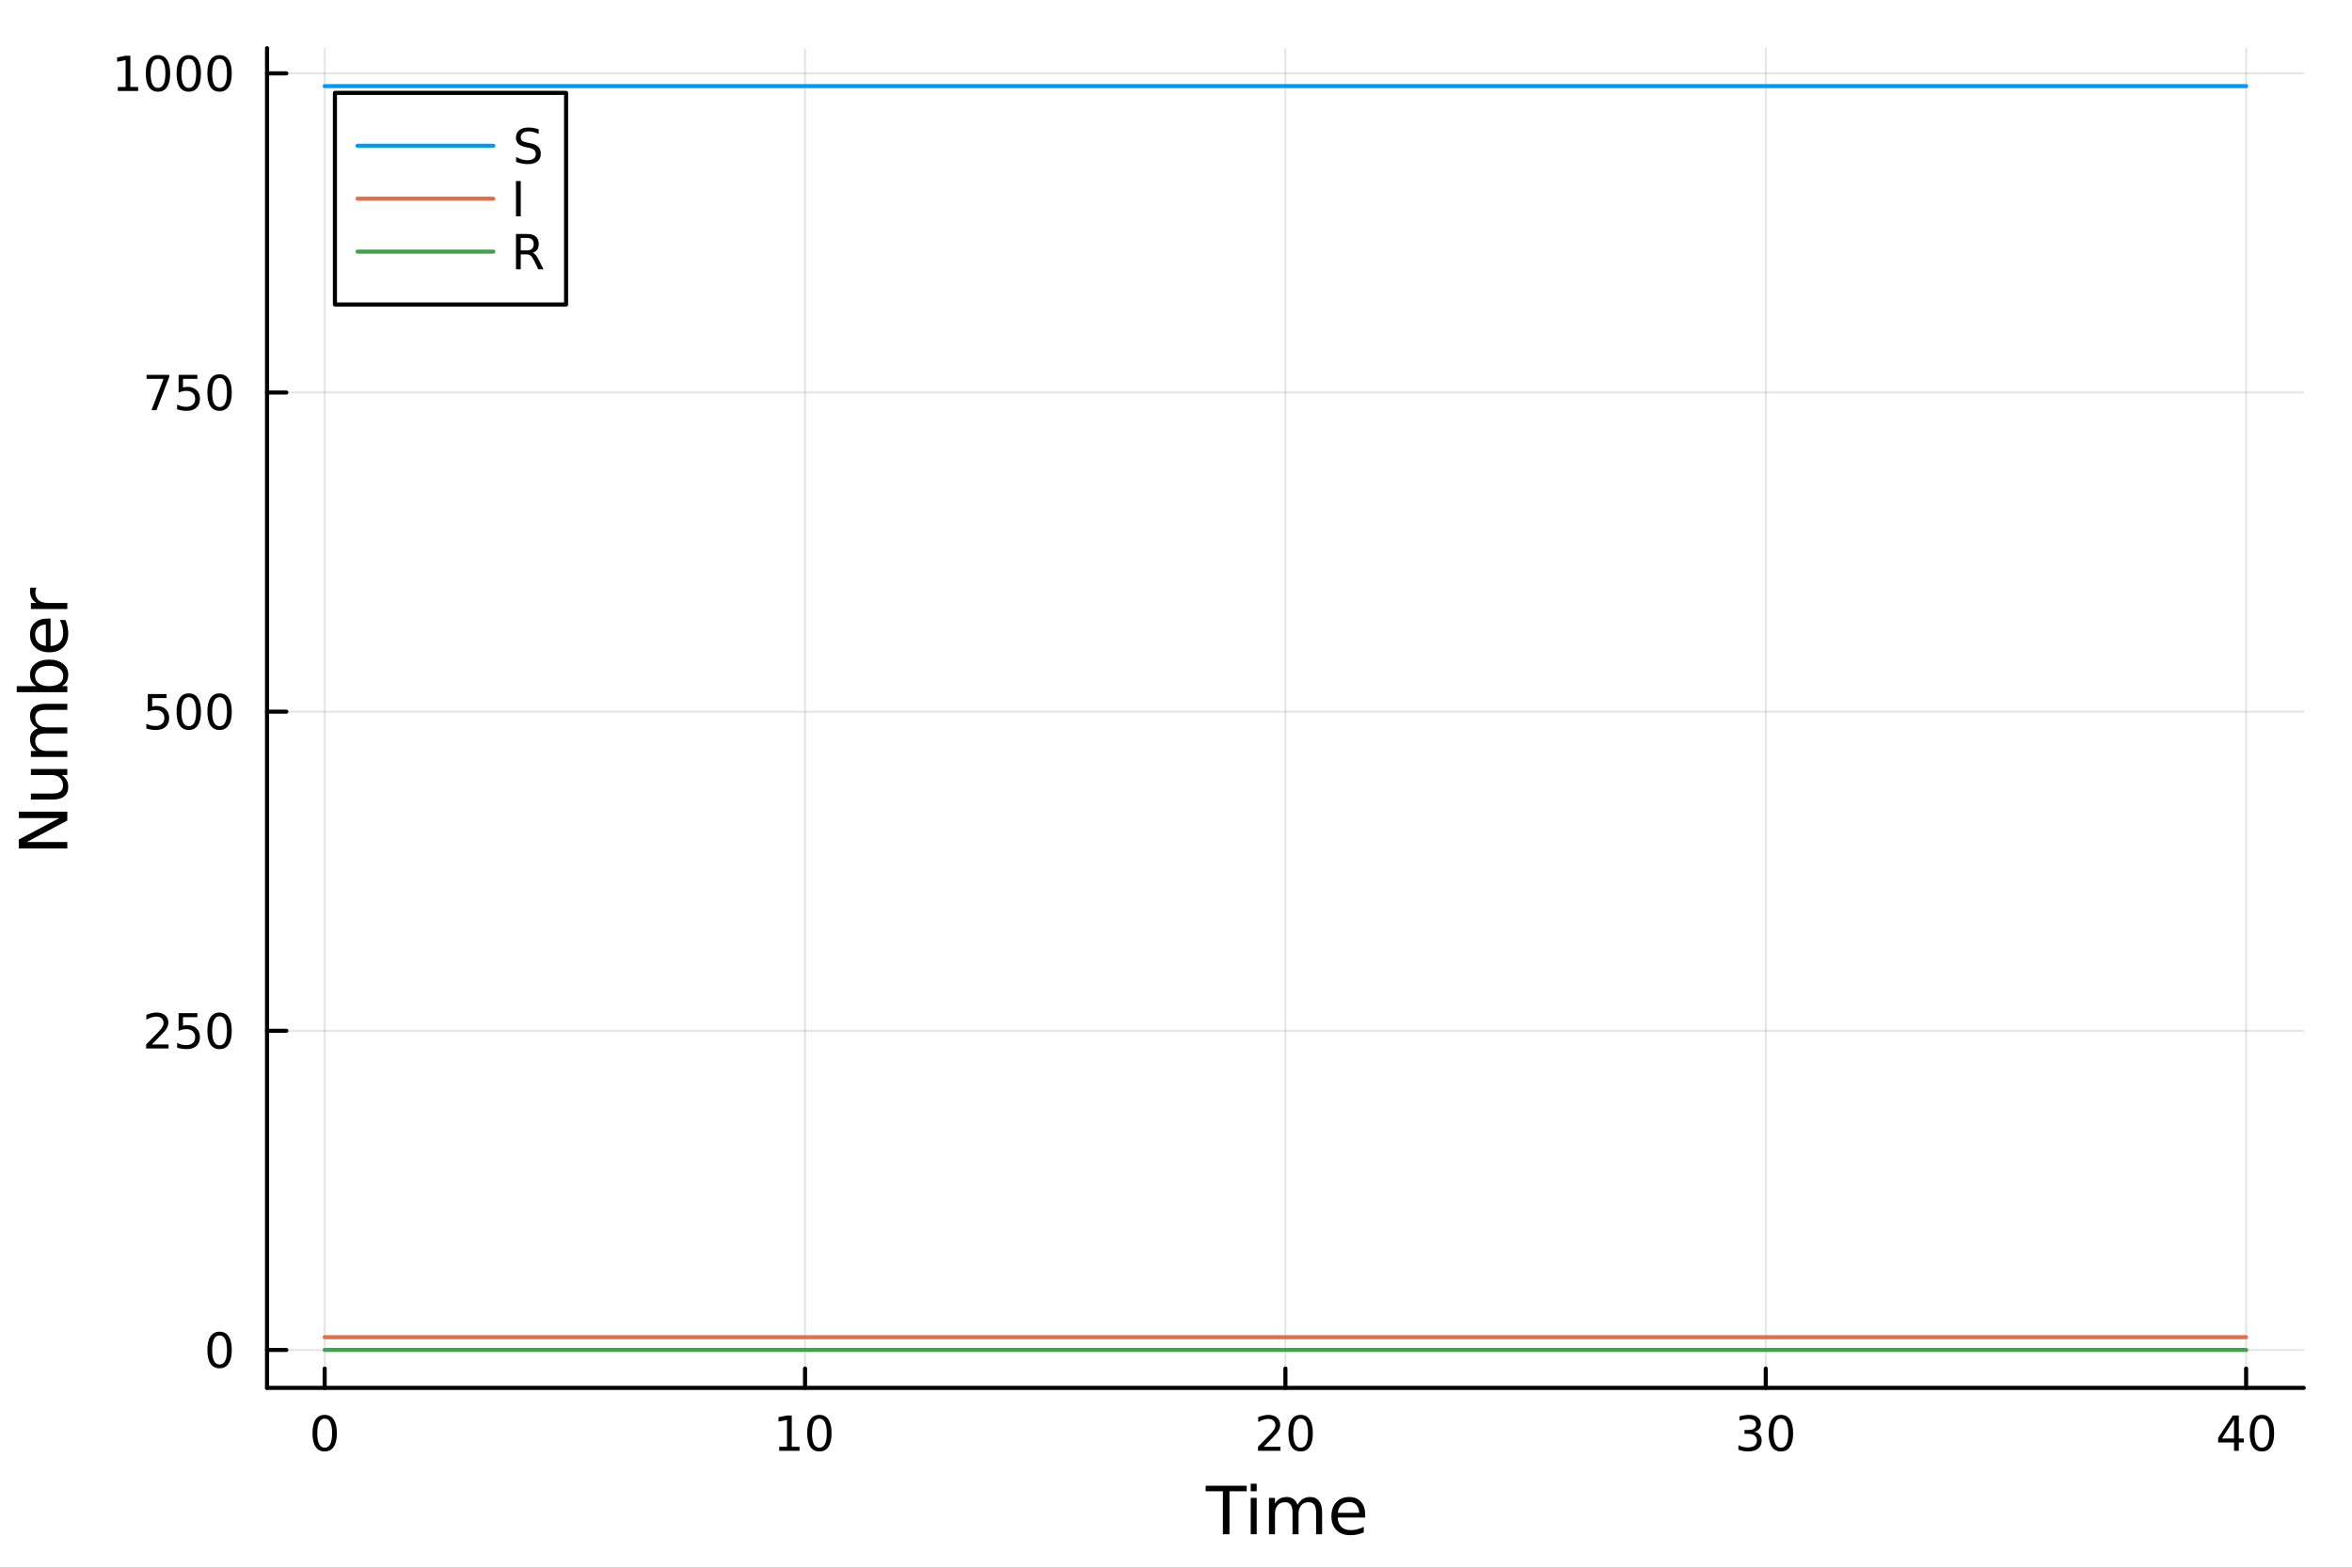 <?xml version="1.0" encoding="utf-8"?>
<svg xmlns="http://www.w3.org/2000/svg" xmlns:xlink="http://www.w3.org/1999/xlink" width="576" height="384" viewBox="0 0 2304 1536">
<rect x="0" y="0" width="2304" height="1536" fill="#333333" stroke="none"/>
<defs>
  <clipPath id="clip960">
    <rect x="0" y="0" width="2304" height="1536"/>
  </clipPath>
</defs>
<path clip-path="url(#clip960)" d="M0 1536 L2304 1536 L2304 0 L0 0  Z" fill="#ffffff" fill-rule="evenodd" fill-opacity="1"/>
<defs>
  <clipPath id="clip961">
    <rect x="460" y="0" width="1614" height="1536"/>
  </clipPath>
</defs>
<path clip-path="url(#clip960)" d="M261.591 1359.82 L2256.76 1359.82 L2256.76 47.244 L261.591 47.244  Z" fill="#ffffff" fill-rule="evenodd" fill-opacity="1"/>
<defs>
  <clipPath id="clip962">
    <rect x="261" y="47" width="1996" height="1314"/>
  </clipPath>
</defs>
<polyline clip-path="url(#clip962)" style="stroke:#000000; stroke-linecap:round; stroke-linejoin:round; stroke-width:2; stroke-opacity:0.1; fill:none" points="318.058,1359.82 318.058,47.244 "/>
<polyline clip-path="url(#clip962)" style="stroke:#000000; stroke-linecap:round; stroke-linejoin:round; stroke-width:2; stroke-opacity:0.1; fill:none" points="788.616,1359.82 788.616,47.244 "/>
<polyline clip-path="url(#clip962)" style="stroke:#000000; stroke-linecap:round; stroke-linejoin:round; stroke-width:2; stroke-opacity:0.1; fill:none" points="1259.17,1359.82 1259.17,47.244 "/>
<polyline clip-path="url(#clip962)" style="stroke:#000000; stroke-linecap:round; stroke-linejoin:round; stroke-width:2; stroke-opacity:0.1; fill:none" points="1729.73,1359.82 1729.73,47.244 "/>
<polyline clip-path="url(#clip962)" style="stroke:#000000; stroke-linecap:round; stroke-linejoin:round; stroke-width:2; stroke-opacity:0.1; fill:none" points="2200.29,1359.82 2200.29,47.244 "/>
<polyline clip-path="url(#clip960)" style="stroke:#000000; stroke-linecap:round; stroke-linejoin:round; stroke-width:4; stroke-opacity:1; fill:none" points="261.591,1359.82 2256.76,1359.82 "/>
<polyline clip-path="url(#clip960)" style="stroke:#000000; stroke-linecap:round; stroke-linejoin:round; stroke-width:4; stroke-opacity:1; fill:none" points="318.058,1359.82 318.058,1340.92 "/>
<polyline clip-path="url(#clip960)" style="stroke:#000000; stroke-linecap:round; stroke-linejoin:round; stroke-width:4; stroke-opacity:1; fill:none" points="788.616,1359.82 788.616,1340.92 "/>
<polyline clip-path="url(#clip960)" style="stroke:#000000; stroke-linecap:round; stroke-linejoin:round; stroke-width:4; stroke-opacity:1; fill:none" points="1259.17,1359.82 1259.17,1340.92 "/>
<polyline clip-path="url(#clip960)" style="stroke:#000000; stroke-linecap:round; stroke-linejoin:round; stroke-width:4; stroke-opacity:1; fill:none" points="1729.73,1359.82 1729.73,1340.92 "/>
<polyline clip-path="url(#clip960)" style="stroke:#000000; stroke-linecap:round; stroke-linejoin:round; stroke-width:4; stroke-opacity:1; fill:none" points="2200.29,1359.82 2200.29,1340.92 "/>
<path clip-path="url(#clip960)" d="M318.058 1389.97 Q314.447 1389.97 312.618 1393.54 Q310.813 1397.08 310.813 1404.21 Q310.813 1411.31 312.618 1414.88 Q314.447 1418.42 318.058 1418.42 Q321.692 1418.42 323.498 1414.88 Q325.327 1411.31 325.327 1404.21 Q325.327 1397.08 323.498 1393.54 Q321.692 1389.97 318.058 1389.97 M318.058 1386.27 Q323.868 1386.27 326.924 1390.87 Q330.003 1395.46 330.003 1404.21 Q330.003 1412.93 326.924 1417.54 Q323.868 1422.12 318.058 1422.12 Q312.248 1422.12 309.169 1417.54 Q306.114 1412.93 306.114 1404.21 Q306.114 1395.46 309.169 1390.87 Q312.248 1386.27 318.058 1386.27 Z" fill="#000000" fill-rule="evenodd" fill-opacity="1" /><path clip-path="url(#clip960)" d="M763.303 1417.52 L770.942 1417.52 L770.942 1391.15 L762.632 1392.82 L762.632 1388.56 L770.896 1386.89 L775.572 1386.89 L775.572 1417.52 L783.211 1417.52 L783.211 1421.45 L763.303 1421.45 L763.303 1417.52 Z" fill="#000000" fill-rule="evenodd" fill-opacity="1" /><path clip-path="url(#clip960)" d="M802.655 1389.97 Q799.044 1389.97 797.215 1393.54 Q795.41 1397.08 795.41 1404.21 Q795.41 1411.31 797.215 1414.88 Q799.044 1418.42 802.655 1418.42 Q806.289 1418.42 808.095 1414.88 Q809.924 1411.31 809.924 1404.21 Q809.924 1397.08 808.095 1393.54 Q806.289 1389.97 802.655 1389.97 M802.655 1386.27 Q808.465 1386.27 811.521 1390.87 Q814.6 1395.46 814.6 1404.21 Q814.6 1412.93 811.521 1417.54 Q808.465 1422.12 802.655 1422.12 Q796.845 1422.12 793.766 1417.54 Q790.711 1412.93 790.711 1404.21 Q790.711 1395.46 793.766 1390.87 Q796.845 1386.27 802.655 1386.27 Z" fill="#000000" fill-rule="evenodd" fill-opacity="1" /><path clip-path="url(#clip960)" d="M1237.95 1417.52 L1254.27 1417.52 L1254.27 1421.45 L1232.32 1421.45 L1232.32 1417.52 Q1234.98 1414.76 1239.57 1410.13 Q1244.17 1405.48 1245.35 1404.14 Q1247.6 1401.61 1248.48 1399.88 Q1249.38 1398.12 1249.38 1396.43 Q1249.38 1393.67 1247.44 1391.94 Q1245.52 1390.2 1242.41 1390.2 Q1240.22 1390.2 1237.76 1390.97 Q1235.33 1391.73 1232.55 1393.28 L1232.55 1388.56 Q1235.38 1387.42 1237.83 1386.85 Q1240.28 1386.27 1242.32 1386.27 Q1247.69 1386.27 1250.89 1388.95 Q1254.08 1391.64 1254.08 1396.13 Q1254.08 1398.26 1253.27 1400.18 Q1252.48 1402.08 1250.38 1404.67 Q1249.8 1405.34 1246.7 1408.56 Q1243.59 1411.75 1237.95 1417.52 Z" fill="#000000" fill-rule="evenodd" fill-opacity="1" /><path clip-path="url(#clip960)" d="M1274.08 1389.97 Q1270.47 1389.97 1268.64 1393.54 Q1266.84 1397.08 1266.84 1404.21 Q1266.84 1411.31 1268.64 1414.88 Q1270.47 1418.42 1274.08 1418.42 Q1277.72 1418.42 1279.52 1414.88 Q1281.35 1411.31 1281.35 1404.21 Q1281.35 1397.08 1279.52 1393.54 Q1277.72 1389.97 1274.08 1389.97 M1274.08 1386.27 Q1279.89 1386.27 1282.95 1390.87 Q1286.03 1395.46 1286.03 1404.21 Q1286.03 1412.93 1282.95 1417.54 Q1279.89 1422.12 1274.08 1422.12 Q1268.27 1422.12 1265.19 1417.54 Q1262.14 1412.93 1262.14 1404.21 Q1262.14 1395.46 1265.19 1390.87 Q1268.27 1386.27 1274.08 1386.27 Z" fill="#000000" fill-rule="evenodd" fill-opacity="1" /><path clip-path="url(#clip960)" d="M1718.57 1402.82 Q1721.93 1403.54 1723.81 1405.8 Q1725.7 1408.07 1725.7 1411.41 Q1725.7 1416.52 1722.19 1419.32 Q1718.67 1422.12 1712.19 1422.12 Q1710.01 1422.12 1707.69 1421.68 Q1705.4 1421.27 1702.95 1420.41 L1702.95 1415.9 Q1704.89 1417.03 1707.21 1417.61 Q1709.52 1418.19 1712.05 1418.19 Q1716.44 1418.19 1718.74 1416.45 Q1721.05 1414.72 1721.05 1411.41 Q1721.05 1408.35 1718.9 1406.64 Q1716.77 1404.9 1712.95 1404.9 L1708.92 1404.9 L1708.92 1401.06 L1713.13 1401.06 Q1716.58 1401.06 1718.41 1399.69 Q1720.24 1398.3 1720.24 1395.71 Q1720.24 1393.05 1718.34 1391.64 Q1716.47 1390.2 1712.95 1390.2 Q1711.03 1390.2 1708.83 1390.62 Q1706.63 1391.04 1703.99 1391.91 L1703.99 1387.75 Q1706.65 1387.01 1708.97 1386.64 Q1711.31 1386.27 1713.37 1386.27 Q1718.69 1386.27 1721.79 1388.7 Q1724.89 1391.1 1724.89 1395.23 Q1724.89 1398.1 1723.25 1400.09 Q1721.61 1402.05 1718.57 1402.82 Z" fill="#000000" fill-rule="evenodd" fill-opacity="1" /><path clip-path="url(#clip960)" d="M1744.57 1389.97 Q1740.96 1389.97 1739.13 1393.54 Q1737.32 1397.08 1737.32 1404.21 Q1737.32 1411.31 1739.13 1414.88 Q1740.96 1418.42 1744.57 1418.42 Q1748.2 1418.42 1750.01 1414.88 Q1751.84 1411.31 1751.84 1404.21 Q1751.84 1397.08 1750.01 1393.54 Q1748.2 1389.97 1744.57 1389.97 M1744.57 1386.27 Q1750.38 1386.27 1753.43 1390.87 Q1756.51 1395.46 1756.51 1404.21 Q1756.51 1412.93 1753.43 1417.54 Q1750.38 1422.12 1744.57 1422.12 Q1738.76 1422.12 1735.68 1417.54 Q1732.62 1412.93 1732.62 1404.21 Q1732.62 1395.46 1735.68 1390.87 Q1738.76 1386.27 1744.57 1386.27 Z" fill="#000000" fill-rule="evenodd" fill-opacity="1" /><path clip-path="url(#clip960)" d="M2188.46 1390.97 L2176.65 1409.41 L2188.46 1409.41 L2188.46 1390.97 M2187.23 1386.89 L2193.11 1386.89 L2193.11 1409.41 L2198.04 1409.41 L2198.04 1413.3 L2193.11 1413.3 L2193.11 1421.45 L2188.46 1421.45 L2188.46 1413.3 L2172.86 1413.3 L2172.86 1408.79 L2187.23 1386.89 Z" fill="#000000" fill-rule="evenodd" fill-opacity="1" /><path clip-path="url(#clip960)" d="M2215.78 1389.97 Q2212.16 1389.97 2210.34 1393.54 Q2208.53 1397.08 2208.53 1404.21 Q2208.53 1411.31 2210.34 1414.88 Q2212.16 1418.42 2215.78 1418.42 Q2219.41 1418.42 2221.21 1414.88 Q2223.04 1411.31 2223.04 1404.21 Q2223.04 1397.08 2221.21 1393.54 Q2219.41 1389.97 2215.78 1389.97 M2215.78 1386.27 Q2221.59 1386.27 2224.64 1390.87 Q2227.72 1395.46 2227.72 1404.21 Q2227.72 1412.93 2224.64 1417.54 Q2221.59 1422.12 2215.78 1422.12 Q2209.96 1422.12 2206.89 1417.54 Q2203.83 1412.93 2203.83 1404.21 Q2203.83 1395.46 2206.89 1390.87 Q2209.96 1386.27 2215.78 1386.27 Z" fill="#000000" fill-rule="evenodd" fill-opacity="1" /><path clip-path="url(#clip960)" d="M1181.05 1455.72 L1221.25 1455.72 L1221.25 1461.13 L1204.38 1461.13 L1204.38 1503.24 L1197.92 1503.24 L1197.92 1461.13 L1181.05 1461.13 L1181.05 1455.72 Z" fill="#000000" fill-rule="evenodd" fill-opacity="1" /><path clip-path="url(#clip960)" d="M1225.2 1467.6 L1231.05 1467.6 L1231.05 1503.24 L1225.2 1503.24 L1225.2 1467.6 M1225.2 1453.72 L1231.05 1453.72 L1231.05 1461.13 L1225.2 1461.13 L1225.2 1453.72 Z" fill="#000000" fill-rule="evenodd" fill-opacity="1" /><path clip-path="url(#clip960)" d="M1271.06 1474.44 Q1273.26 1470.49 1276.31 1468.61 Q1279.37 1466.74 1283.51 1466.74 Q1289.08 1466.74 1292.1 1470.65 Q1295.12 1474.53 1295.12 1481.73 L1295.12 1503.24 L1289.24 1503.24 L1289.24 1481.92 Q1289.24 1476.79 1287.42 1474.31 Q1285.61 1471.83 1281.88 1471.83 Q1277.33 1471.83 1274.69 1474.85 Q1272.05 1477.88 1272.05 1483.1 L1272.05 1503.24 L1266.16 1503.24 L1266.16 1481.92 Q1266.16 1476.76 1264.35 1474.31 Q1262.53 1471.83 1258.74 1471.83 Q1254.26 1471.83 1251.61 1474.88 Q1248.97 1477.91 1248.97 1483.1 L1248.97 1503.24 L1243.08 1503.24 L1243.08 1467.6 L1248.97 1467.6 L1248.97 1473.13 Q1250.98 1469.86 1253.78 1468.3 Q1256.58 1466.74 1260.43 1466.74 Q1264.31 1466.74 1267.02 1468.71 Q1269.76 1470.68 1271.06 1474.44 Z" fill="#000000" fill-rule="evenodd" fill-opacity="1" /><path clip-path="url(#clip960)" d="M1337.3 1483.96 L1337.3 1486.82 L1310.37 1486.82 Q1310.75 1492.87 1314 1496.05 Q1317.28 1499.2 1323.1 1499.2 Q1326.47 1499.2 1329.63 1498.37 Q1332.81 1497.55 1335.93 1495.89 L1335.93 1501.43 Q1332.78 1502.77 1329.47 1503.47 Q1326.16 1504.17 1322.75 1504.17 Q1314.22 1504.17 1309.22 1499.2 Q1304.26 1494.24 1304.26 1485.77 Q1304.26 1477.02 1308.97 1471.89 Q1313.71 1466.74 1321.73 1466.74 Q1328.93 1466.74 1333.1 1471.38 Q1337.3 1476 1337.3 1483.96 M1331.44 1482.24 Q1331.38 1477.43 1328.73 1474.57 Q1326.12 1471.7 1321.8 1471.7 Q1316.89 1471.7 1313.93 1474.47 Q1311.01 1477.24 1310.56 1482.27 L1331.44 1482.24 Z" fill="#000000" fill-rule="evenodd" fill-opacity="1" /><polyline clip-path="url(#clip962)" style="stroke:#000000; stroke-linecap:round; stroke-linejoin:round; stroke-width:2; stroke-opacity:0.1; fill:none" points="261.591,1322.67 2256.76,1322.67 "/>
<polyline clip-path="url(#clip962)" style="stroke:#000000; stroke-linecap:round; stroke-linejoin:round; stroke-width:2; stroke-opacity:0.1; fill:none" points="261.591,1009.97 2256.76,1009.97 "/>
<polyline clip-path="url(#clip962)" style="stroke:#000000; stroke-linecap:round; stroke-linejoin:round; stroke-width:2; stroke-opacity:0.1; fill:none" points="261.591,697.278 2256.76,697.278 "/>
<polyline clip-path="url(#clip962)" style="stroke:#000000; stroke-linecap:round; stroke-linejoin:round; stroke-width:2; stroke-opacity:0.1; fill:none" points="261.591,384.581 2256.76,384.581 "/>
<polyline clip-path="url(#clip962)" style="stroke:#000000; stroke-linecap:round; stroke-linejoin:round; stroke-width:2; stroke-opacity:0.1; fill:none" points="261.591,71.885 2256.76,71.885 "/>
<polyline clip-path="url(#clip960)" style="stroke:#000000; stroke-linecap:round; stroke-linejoin:round; stroke-width:4; stroke-opacity:1; fill:none" points="261.591,1359.82 261.591,47.244 "/>
<polyline clip-path="url(#clip960)" style="stroke:#000000; stroke-linecap:round; stroke-linejoin:round; stroke-width:4; stroke-opacity:1; fill:none" points="261.591,1322.67 280.489,1322.67 "/>
<polyline clip-path="url(#clip960)" style="stroke:#000000; stroke-linecap:round; stroke-linejoin:round; stroke-width:4; stroke-opacity:1; fill:none" points="261.591,1009.97 280.489,1009.97 "/>
<polyline clip-path="url(#clip960)" style="stroke:#000000; stroke-linecap:round; stroke-linejoin:round; stroke-width:4; stroke-opacity:1; fill:none" points="261.591,697.278 280.489,697.278 "/>
<polyline clip-path="url(#clip960)" style="stroke:#000000; stroke-linecap:round; stroke-linejoin:round; stroke-width:4; stroke-opacity:1; fill:none" points="261.591,384.581 280.489,384.581 "/>
<polyline clip-path="url(#clip960)" style="stroke:#000000; stroke-linecap:round; stroke-linejoin:round; stroke-width:4; stroke-opacity:1; fill:none" points="261.591,71.885 280.489,71.885 "/>
<path clip-path="url(#clip960)" d="M215.087 1308.47 Q211.476 1308.47 209.647 1312.03 Q207.842 1315.58 207.842 1322.71 Q207.842 1329.81 209.647 1333.38 Q211.476 1336.92 215.087 1336.92 Q218.721 1336.92 220.527 1333.38 Q222.355 1329.81 222.355 1322.71 Q222.355 1315.58 220.527 1312.03 Q218.721 1308.47 215.087 1308.47 M215.087 1304.77 Q220.897 1304.77 223.953 1309.37 Q227.031 1313.96 227.031 1322.71 Q227.031 1331.43 223.953 1336.04 Q220.897 1340.62 215.087 1340.62 Q209.277 1340.62 206.198 1336.04 Q203.142 1331.43 203.142 1322.71 Q203.142 1313.96 206.198 1309.37 Q209.277 1304.77 215.087 1304.77 Z" fill="#000000" fill-rule="evenodd" fill-opacity="1" /><path clip-path="url(#clip960)" d="M148.791 1023.32 L165.11 1023.32 L165.11 1027.25 L143.166 1027.25 L143.166 1023.32 Q145.828 1020.56 150.411 1015.94 Q155.018 1011.28 156.198 1009.94 Q158.444 1007.42 159.323 1005.68 Q160.226 1003.92 160.226 1002.23 Q160.226 999.477 158.282 997.741 Q156.36 996.005 153.258 996.005 Q151.059 996.005 148.606 996.769 Q146.175 997.533 143.397 999.084 L143.397 994.361 Q146.221 993.227 148.675 992.648 Q151.129 992.07 153.166 992.07 Q158.536 992.07 161.731 994.755 Q164.925 997.44 164.925 1001.93 Q164.925 1004.06 164.115 1005.98 Q163.328 1007.88 161.221 1010.47 Q160.643 1011.14 157.541 1014.36 Q154.439 1017.56 148.791 1023.32 Z" fill="#000000" fill-rule="evenodd" fill-opacity="1" /><path clip-path="url(#clip960)" d="M174.971 992.695 L193.328 992.695 L193.328 996.63 L179.254 996.63 L179.254 1005.1 Q180.272 1004.75 181.291 1004.59 Q182.309 1004.41 183.328 1004.41 Q189.115 1004.41 192.494 1007.58 Q195.874 1010.75 195.874 1016.17 Q195.874 1021.75 192.402 1024.85 Q188.93 1027.93 182.61 1027.93 Q180.434 1027.93 178.166 1027.56 Q175.92 1027.19 173.513 1026.44 L173.513 1021.75 Q175.596 1022.88 177.819 1023.44 Q180.041 1023.99 182.518 1023.99 Q186.522 1023.99 188.86 1021.88 Q191.198 1019.78 191.198 1016.17 Q191.198 1012.56 188.86 1010.45 Q186.522 1008.34 182.518 1008.34 Q180.643 1008.34 178.768 1008.76 Q176.916 1009.18 174.971 1010.06 L174.971 992.695 Z" fill="#000000" fill-rule="evenodd" fill-opacity="1" /><path clip-path="url(#clip960)" d="M215.087 995.773 Q211.476 995.773 209.647 999.338 Q207.842 1002.88 207.842 1010.01 Q207.842 1017.12 209.647 1020.68 Q211.476 1024.22 215.087 1024.22 Q218.721 1024.22 220.527 1020.68 Q222.355 1017.12 222.355 1010.01 Q222.355 1002.88 220.527 999.338 Q218.721 995.773 215.087 995.773 M215.087 992.07 Q220.897 992.07 223.953 996.676 Q227.031 1001.26 227.031 1010.01 Q227.031 1018.74 223.953 1023.34 Q220.897 1027.93 215.087 1027.93 Q209.277 1027.93 206.198 1023.34 Q203.142 1018.74 203.142 1010.01 Q203.142 1001.26 206.198 996.676 Q209.277 992.07 215.087 992.07 Z" fill="#000000" fill-rule="evenodd" fill-opacity="1" /><path clip-path="url(#clip960)" d="M144.809 679.998 L163.166 679.998 L163.166 683.933 L149.092 683.933 L149.092 692.405 Q150.11 692.058 151.129 691.896 Q152.147 691.711 153.166 691.711 Q158.953 691.711 162.332 694.882 Q165.712 698.053 165.712 703.47 Q165.712 709.049 162.24 712.151 Q158.768 715.229 152.448 715.229 Q150.272 715.229 148.004 714.859 Q145.759 714.489 143.351 713.748 L143.351 709.049 Q145.434 710.183 147.657 710.739 Q149.879 711.294 152.356 711.294 Q156.36 711.294 158.698 709.188 Q161.036 707.081 161.036 703.47 Q161.036 699.859 158.698 697.753 Q156.36 695.646 152.356 695.646 Q150.481 695.646 148.606 696.063 Q146.754 696.479 144.809 697.359 L144.809 679.998 Z" fill="#000000" fill-rule="evenodd" fill-opacity="1" /><path clip-path="url(#clip960)" d="M184.925 683.077 Q181.314 683.077 179.485 686.642 Q177.68 690.183 177.68 697.313 Q177.68 704.419 179.485 707.984 Q181.314 711.526 184.925 711.526 Q188.559 711.526 190.365 707.984 Q192.193 704.419 192.193 697.313 Q192.193 690.183 190.365 686.642 Q188.559 683.077 184.925 683.077 M184.925 679.373 Q190.735 679.373 193.791 683.979 Q196.869 688.563 196.869 697.313 Q196.869 706.04 193.791 710.646 Q190.735 715.229 184.925 715.229 Q179.115 715.229 176.036 710.646 Q172.981 706.04 172.981 697.313 Q172.981 688.563 176.036 683.979 Q179.115 679.373 184.925 679.373 Z" fill="#000000" fill-rule="evenodd" fill-opacity="1" /><path clip-path="url(#clip960)" d="M215.087 683.077 Q211.476 683.077 209.647 686.642 Q207.842 690.183 207.842 697.313 Q207.842 704.419 209.647 707.984 Q211.476 711.526 215.087 711.526 Q218.721 711.526 220.527 707.984 Q222.355 704.419 222.355 697.313 Q222.355 690.183 220.527 686.642 Q218.721 683.077 215.087 683.077 M215.087 679.373 Q220.897 679.373 223.953 683.979 Q227.031 688.563 227.031 697.313 Q227.031 706.04 223.953 710.646 Q220.897 715.229 215.087 715.229 Q209.277 715.229 206.198 710.646 Q203.142 706.04 203.142 697.313 Q203.142 688.563 206.198 683.979 Q209.277 679.373 215.087 679.373 Z" fill="#000000" fill-rule="evenodd" fill-opacity="1" /><path clip-path="url(#clip960)" d="M143.583 367.301 L165.805 367.301 L165.805 369.292 L153.258 401.861 L148.374 401.861 L160.18 371.236 L143.583 371.236 L143.583 367.301 Z" fill="#000000" fill-rule="evenodd" fill-opacity="1" /><path clip-path="url(#clip960)" d="M174.971 367.301 L193.328 367.301 L193.328 371.236 L179.254 371.236 L179.254 379.709 Q180.272 379.361 181.291 379.199 Q182.309 379.014 183.328 379.014 Q189.115 379.014 192.494 382.185 Q195.874 385.357 195.874 390.773 Q195.874 396.352 192.402 399.454 Q188.93 402.533 182.61 402.533 Q180.434 402.533 178.166 402.162 Q175.92 401.792 173.513 401.051 L173.513 396.352 Q175.596 397.486 177.819 398.042 Q180.041 398.597 182.518 398.597 Q186.522 398.597 188.86 396.491 Q191.198 394.385 191.198 390.773 Q191.198 387.162 188.86 385.056 Q186.522 382.949 182.518 382.949 Q180.643 382.949 178.768 383.366 Q176.916 383.783 174.971 384.662 L174.971 367.301 Z" fill="#000000" fill-rule="evenodd" fill-opacity="1" /><path clip-path="url(#clip960)" d="M215.087 370.38 Q211.476 370.38 209.647 373.945 Q207.842 377.486 207.842 384.616 Q207.842 391.722 209.647 395.287 Q211.476 398.829 215.087 398.829 Q218.721 398.829 220.527 395.287 Q222.355 391.722 222.355 384.616 Q222.355 377.486 220.527 373.945 Q218.721 370.38 215.087 370.38 M215.087 366.676 Q220.897 366.676 223.953 371.283 Q227.031 375.866 227.031 384.616 Q227.031 393.343 223.953 397.949 Q220.897 402.533 215.087 402.533 Q209.277 402.533 206.198 397.949 Q203.142 393.343 203.142 384.616 Q203.142 375.866 206.198 371.283 Q209.277 366.676 215.087 366.676 Z" fill="#000000" fill-rule="evenodd" fill-opacity="1" /><path clip-path="url(#clip960)" d="M115.411 85.229 L123.05 85.229 L123.05 58.864 L114.74 60.531 L114.74 56.271 L123.004 54.605 L127.68 54.605 L127.68 85.229 L135.319 85.229 L135.319 89.165 L115.411 89.165 L115.411 85.229 Z" fill="#000000" fill-rule="evenodd" fill-opacity="1" /><path clip-path="url(#clip960)" d="M154.763 57.683 Q151.152 57.683 149.323 61.248 Q147.518 64.79 147.518 71.919 Q147.518 79.026 149.323 82.591 Q151.152 86.132 154.763 86.132 Q158.397 86.132 160.203 82.591 Q162.032 79.026 162.032 71.919 Q162.032 64.79 160.203 61.248 Q158.397 57.683 154.763 57.683 M154.763 53.98 Q160.573 53.98 163.629 58.586 Q166.707 63.169 166.707 71.919 Q166.707 80.646 163.629 85.253 Q160.573 89.836 154.763 89.836 Q148.953 89.836 145.874 85.253 Q142.819 80.646 142.819 71.919 Q142.819 63.169 145.874 58.586 Q148.953 53.98 154.763 53.98 Z" fill="#000000" fill-rule="evenodd" fill-opacity="1" /><path clip-path="url(#clip960)" d="M184.925 57.683 Q181.314 57.683 179.485 61.248 Q177.68 64.79 177.68 71.919 Q177.68 79.026 179.485 82.591 Q181.314 86.132 184.925 86.132 Q188.559 86.132 190.365 82.591 Q192.193 79.026 192.193 71.919 Q192.193 64.79 190.365 61.248 Q188.559 57.683 184.925 57.683 M184.925 53.98 Q190.735 53.98 193.791 58.586 Q196.869 63.169 196.869 71.919 Q196.869 80.646 193.791 85.253 Q190.735 89.836 184.925 89.836 Q179.115 89.836 176.036 85.253 Q172.981 80.646 172.981 71.919 Q172.981 63.169 176.036 58.586 Q179.115 53.98 184.925 53.98 Z" fill="#000000" fill-rule="evenodd" fill-opacity="1" /><path clip-path="url(#clip960)" d="M215.087 57.683 Q211.476 57.683 209.647 61.248 Q207.842 64.79 207.842 71.919 Q207.842 79.026 209.647 82.591 Q211.476 86.132 215.087 86.132 Q218.721 86.132 220.527 82.591 Q222.355 79.026 222.355 71.919 Q222.355 64.79 220.527 61.248 Q218.721 57.683 215.087 57.683 M215.087 53.98 Q220.897 53.98 223.953 58.586 Q227.031 63.169 227.031 71.919 Q227.031 80.646 223.953 85.253 Q220.897 89.836 215.087 89.836 Q209.277 89.836 206.198 85.253 Q203.142 80.646 203.142 71.919 Q203.142 63.169 206.198 58.586 Q209.277 53.98 215.087 53.98 Z" fill="#000000" fill-rule="evenodd" fill-opacity="1" /><path clip-path="url(#clip960)" d="M18.404 831.26 L18.404 822.603 L58.158 801.532 L18.404 801.532 L18.404 795.294 L65.924 795.294 L65.924 803.951 L26.17 825.021 L65.924 825.021 L65.924 831.26 L18.404 831.26 Z" fill="#000000" fill-rule="evenodd" fill-opacity="1" /><path clip-path="url(#clip960)" d="M51.856 783.358 L30.276 783.358 L30.276 777.501 L51.633 777.501 Q56.694 777.501 59.24 775.528 Q61.755 773.555 61.755 769.608 Q61.755 764.866 58.731 762.128 Q55.707 759.359 50.487 759.359 L30.276 759.359 L30.276 753.503 L65.924 753.503 L65.924 759.359 L60.45 759.359 Q63.696 761.492 65.288 764.324 Q66.847 767.125 66.847 770.849 Q66.847 776.992 63.028 780.175 Q59.208 783.358 51.856 783.358 M29.417 768.621 L29.417 768.621 Z" fill="#000000" fill-rule="evenodd" fill-opacity="1" /><path clip-path="url(#clip960)" d="M37.119 713.685 Q33.173 711.489 31.295 708.434 Q29.417 705.378 29.417 701.24 Q29.417 695.67 33.332 692.647 Q37.215 689.623 44.408 689.623 L65.924 689.623 L65.924 695.511 L44.599 695.511 Q39.475 695.511 36.992 697.325 Q34.509 699.14 34.509 702.864 Q34.509 707.415 37.533 710.057 Q40.557 712.699 45.777 712.699 L65.924 712.699 L65.924 718.587 L44.599 718.587 Q39.443 718.587 36.992 720.401 Q34.509 722.215 34.509 726.003 Q34.509 730.491 37.565 733.133 Q40.589 735.774 45.777 735.774 L65.924 735.774 L65.924 741.663 L30.276 741.663 L30.276 735.774 L35.814 735.774 Q32.536 733.769 30.976 730.968 Q29.417 728.167 29.417 724.316 Q29.417 720.433 31.39 717.727 Q33.364 714.99 37.119 713.685 Z" fill="#000000" fill-rule="evenodd" fill-opacity="1" /><path clip-path="url(#clip960)" d="M48.132 652.352 Q41.671 652.352 38.011 655.025 Q34.318 657.667 34.318 662.314 Q34.318 666.961 38.011 669.635 Q41.671 672.276 48.132 672.276 Q54.593 672.276 58.285 669.635 Q61.946 666.961 61.946 662.314 Q61.946 657.667 58.285 655.025 Q54.593 652.352 48.132 652.352 M35.687 672.276 Q32.504 670.43 30.976 667.629 Q29.417 664.797 29.417 660.882 Q29.417 654.389 34.573 650.346 Q39.729 646.272 48.132 646.272 Q56.535 646.272 61.691 650.346 Q66.847 654.389 66.847 660.882 Q66.847 664.797 65.319 667.629 Q63.76 670.43 60.577 672.276 L65.924 672.276 L65.924 678.165 L16.399 678.165 L16.399 672.276 L35.687 672.276 Z" fill="#000000" fill-rule="evenodd" fill-opacity="1" /><path clip-path="url(#clip960)" d="M46.636 606.073 L49.501 606.073 L49.501 633 Q55.548 632.618 58.731 629.371 Q61.882 626.093 61.882 620.269 Q61.882 616.895 61.054 613.744 Q60.227 610.561 58.572 607.442 L64.11 607.442 Q65.447 610.593 66.147 613.903 Q66.847 617.213 66.847 620.619 Q66.847 629.149 61.882 634.146 Q56.917 639.111 48.45 639.111 Q39.697 639.111 34.573 634.4 Q29.417 629.658 29.417 621.637 Q29.417 614.444 34.064 610.274 Q38.679 606.073 46.636 606.073 M44.917 611.929 Q40.111 611.993 37.247 614.635 Q34.382 617.245 34.382 621.573 Q34.382 626.475 37.151 629.435 Q39.92 632.363 44.949 632.809 L44.917 611.929 Z" fill="#000000" fill-rule="evenodd" fill-opacity="1" /><path clip-path="url(#clip960)" d="M35.751 575.804 Q35.178 576.791 34.923 577.968 Q34.637 579.114 34.637 580.515 Q34.637 585.48 37.883 588.154 Q41.098 590.795 47.145 590.795 L65.924 590.795 L65.924 596.684 L30.276 596.684 L30.276 590.795 L35.814 590.795 Q32.568 588.949 31.008 585.989 Q29.417 583.029 29.417 578.796 Q29.417 578.191 29.512 577.459 Q29.576 576.727 29.735 575.836 L35.751 575.804 Z" fill="#000000" fill-rule="evenodd" fill-opacity="1" /><polyline clip-path="url(#clip962)" style="stroke:#009af9; stroke-linecap:round; stroke-linejoin:round; stroke-width:4; stroke-opacity:1; fill:none" points="318.058,84.392 322.764,84.392 327.469,84.392 332.175,84.392 336.88,84.392 341.586,84.392 346.292,84.392 350.997,84.392 355.703,84.392 360.408,84.392 365.114,84.392 369.819,84.392 374.525,84.392 379.231,84.392 383.936,84.392 388.642,84.392 393.347,84.392 398.053,84.392 402.759,84.392 407.464,84.392 412.17,84.392 416.875,84.392 421.581,84.392 426.286,84.392 430.992,84.392 435.698,84.392 440.403,84.392 445.109,84.392 449.814,84.392 454.52,84.392 459.225,84.392 463.931,84.392 468.637,84.392 473.342,84.392 478.048,84.392 482.753,84.392 487.459,84.392 492.164,84.392 496.87,84.392 501.576,84.392 506.281,84.392 510.987,84.392 515.692,84.392 520.398,84.392 525.104,84.392 529.809,84.392 534.515,84.392 539.22,84.392 543.926,84.392 548.631,84.392 553.337,84.392 558.043,84.392 562.748,84.392 567.454,84.392 572.159,84.392 576.865,84.392 581.57,84.392 586.276,84.392 590.982,84.392 595.687,84.392 600.393,84.392 605.098,84.392 609.804,84.392 614.51,84.392 619.215,84.392 623.921,84.392 628.626,84.392 633.332,84.392 638.037,84.392 642.743,84.392 647.449,84.392 652.154,84.392 656.86,84.392 661.565,84.392 666.271,84.392 670.976,84.392 675.682,84.392 680.388,84.392 685.093,84.392 689.799,84.392 694.504,84.392 699.21,84.392 703.915,84.392 708.621,84.392 713.327,84.392 718.032,84.392 722.738,84.392 727.443,84.392 732.149,84.392 736.855,84.392 741.56,84.392 746.266,84.392 750.971,84.392 755.677,84.392 760.382,84.392 765.088,84.392 769.794,84.392 774.499,84.392 779.205,84.392 783.91,84.392 788.616,84.392 793.321,84.392 798.027,84.392 802.733,84.392 807.438,84.392 812.144,84.392 816.849,84.392 821.555,84.392 826.26,84.392 830.966,84.392 835.672,84.392 840.377,84.392 845.083,84.392 849.788,84.392 854.494,84.392 859.2,84.392 863.905,84.392 868.611,84.392 873.316,84.392 878.022,84.392 882.727,84.392 887.433,84.392 892.139,84.392 896.844,84.392 901.55,84.392 906.255,84.392 910.961,84.392 915.666,84.392 920.372,84.392 925.078,84.392 929.783,84.392 934.489,84.392 939.194,84.392 943.9,84.392 948.605,84.392 953.311,84.392 958.017,84.392 962.722,84.392 967.428,84.392 972.133,84.392 976.839,84.392 981.545,84.392 986.25,84.392 990.956,84.392 995.661,84.392 1000.37,84.392 1005.07,84.392 1009.78,84.392 1014.48,84.392 1019.19,84.392 1023.89,84.392 1028.6,84.392 1033.31,84.392 1038.01,84.392 1042.72,84.392 1047.42,84.392 1052.13,84.392 1056.83,84.392 1061.54,84.392 1066.24,84.392 1070.95,84.392 1075.66,84.392 1080.36,84.392 1085.07,84.392 1089.77,84.392 1094.48,84.392 1099.18,84.392 1103.89,84.392 1108.6,84.392 1113.3,84.392 1118.01,84.392 1122.71,84.392 1127.42,84.392 1132.12,84.392 1136.83,84.392 1141.53,84.392 1146.24,84.392 1150.95,84.392 1155.65,84.392 1160.36,84.392 1165.06,84.392 1169.77,84.392 1174.47,84.392 1179.18,84.392 1183.88,84.392 1188.59,84.392 1193.3,84.392 1198,84.392 1202.71,84.392 1207.41,84.392 1212.12,84.392 1216.82,84.392 1221.53,84.392 1226.23,84.392 1230.94,84.392 1235.65,84.392 1240.35,84.392 1245.06,84.392 1249.76,84.392 1254.47,84.392 1259.17,84.392 1263.88,84.392 1268.58,84.392 1273.29,84.392 1278,84.392 1282.7,84.392 1287.41,84.392 1292.11,84.392 1296.82,84.392 1301.52,84.392 1306.23,84.392 1310.93,84.392 1315.64,84.392 1320.35,84.392 1325.05,84.392 1329.76,84.392 1334.46,84.392 1339.17,84.392 1343.87,84.392 1348.58,84.392 1353.29,84.392 1357.99,84.392 1362.7,84.392 1367.4,84.392 1372.11,84.392 1376.81,84.392 1381.52,84.392 1386.22,84.392 1390.93,84.392 1395.64,84.392 1400.34,84.392 1405.05,84.392 1409.75,84.392 1414.46,84.392 1419.16,84.392 1423.87,84.392 1428.57,84.392 1433.28,84.392 1437.99,84.392 1442.69,84.392 1447.4,84.392 1452.1,84.392 1456.81,84.392 1461.51,84.392 1466.22,84.392 1470.92,84.392 1475.63,84.392 1480.34,84.392 1485.04,84.392 1489.75,84.392 1494.45,84.392 1499.16,84.392 1503.86,84.392 1508.57,84.392 1513.27,84.392 1517.98,84.392 1522.69,84.392 1527.39,84.392 1532.1,84.392 1536.8,84.392 1541.51,84.392 1546.21,84.392 1550.92,84.392 1555.62,84.392 1560.33,84.392 1565.04,84.392 1569.74,84.392 1574.45,84.392 1579.15,84.392 1583.86,84.392 1588.56,84.392 1593.27,84.392 1597.98,84.392 1602.68,84.392 1607.39,84.392 1612.09,84.392 1616.8,84.392 1621.5,84.392 1626.21,84.392 1630.91,84.392 1635.62,84.392 1640.33,84.392 1645.03,84.392 1649.74,84.392 1654.44,84.392 1659.15,84.392 1663.85,84.392 1668.56,84.392 1673.26,84.392 1677.97,84.392 1682.68,84.392 1687.38,84.392 1692.09,84.392 1696.79,84.392 1701.5,84.392 1706.2,84.392 1710.91,84.392 1715.61,84.392 1720.32,84.392 1725.03,84.392 1729.73,84.392 1734.44,84.392 1739.14,84.392 1743.85,84.392 1748.55,84.392 1753.26,84.392 1757.96,84.392 1762.67,84.392 1767.38,84.392 1772.08,84.392 1776.79,84.392 1781.49,84.392 1786.2,84.392 1790.9,84.392 1795.61,84.392 1800.31,84.392 1805.02,84.392 1809.73,84.392 1814.43,84.392 1819.14,84.392 1823.84,84.392 1828.55,84.392 1833.25,84.392 1837.96,84.392 1842.67,84.392 1847.37,84.392 1852.08,84.392 1856.78,84.392 1861.49,84.392 1866.19,84.392 1870.9,84.392 1875.6,84.392 1880.31,84.392 1885.02,84.392 1889.72,84.392 1894.43,84.392 1899.13,84.392 1903.84,84.392 1908.54,84.392 1913.25,84.392 1917.95,84.392 1922.66,84.392 1927.37,84.392 1932.07,84.392 1936.78,84.392 1941.48,84.392 1946.19,84.392 1950.89,84.392 1955.6,84.392 1960.3,84.392 1965.01,84.392 1969.72,84.392 1974.42,84.392 1979.13,84.392 1983.83,84.392 1988.54,84.392 1993.24,84.392 1997.95,84.392 2002.65,84.392 2007.36,84.392 2012.07,84.392 2016.77,84.392 2021.48,84.392 2026.18,84.392 2030.89,84.392 2035.59,84.392 2040.3,84.392 2045,84.392 2049.71,84.392 2054.42,84.392 2059.12,84.392 2063.83,84.392 2068.53,84.392 2073.24,84.392 2077.94,84.392 2082.65,84.392 2087.36,84.392 2092.06,84.392 2096.77,84.392 2101.47,84.392 2106.18,84.392 2110.88,84.392 2115.59,84.392 2120.29,84.392 2125,84.392 2129.71,84.392 2134.41,84.392 2139.12,84.392 2143.82,84.392 2148.53,84.392 2153.23,84.392 2157.94,84.392 2162.64,84.392 2167.35,84.392 2172.06,84.392 2176.76,84.392 2181.47,84.392 2186.17,84.392 2190.88,84.392 2195.58,84.392 2200.29,84.392 "/>
<polyline clip-path="url(#clip962)" style="stroke:#e26f46; stroke-linecap:round; stroke-linejoin:round; stroke-width:4; stroke-opacity:1; fill:none" points="318.058,1310.16 322.764,1310.16 327.469,1310.16 332.175,1310.16 336.88,1310.16 341.586,1310.16 346.292,1310.16 350.997,1310.16 355.703,1310.16 360.408,1310.16 365.114,1310.16 369.819,1310.16 374.525,1310.16 379.231,1310.16 383.936,1310.16 388.642,1310.16 393.347,1310.16 398.053,1310.16 402.759,1310.16 407.464,1310.16 412.17,1310.16 416.875,1310.16 421.581,1310.16 426.286,1310.16 430.992,1310.16 435.698,1310.16 440.403,1310.16 445.109,1310.16 449.814,1310.16 454.52,1310.16 459.225,1310.16 463.931,1310.16 468.637,1310.16 473.342,1310.16 478.048,1310.16 482.753,1310.16 487.459,1310.16 492.164,1310.16 496.87,1310.16 501.576,1310.16 506.281,1310.16 510.987,1310.16 515.692,1310.16 520.398,1310.16 525.104,1310.16 529.809,1310.16 534.515,1310.16 539.22,1310.16 543.926,1310.16 548.631,1310.16 553.337,1310.16 558.043,1310.16 562.748,1310.16 567.454,1310.16 572.159,1310.16 576.865,1310.16 581.57,1310.16 586.276,1310.16 590.982,1310.16 595.687,1310.16 600.393,1310.16 605.098,1310.16 609.804,1310.16 614.51,1310.16 619.215,1310.16 623.921,1310.16 628.626,1310.16 633.332,1310.16 638.037,1310.16 642.743,1310.16 647.449,1310.16 652.154,1310.16 656.86,1310.16 661.565,1310.16 666.271,1310.16 670.976,1310.16 675.682,1310.16 680.388,1310.16 685.093,1310.16 689.799,1310.16 694.504,1310.16 699.21,1310.16 703.915,1310.16 708.621,1310.16 713.327,1310.16 718.032,1310.16 722.738,1310.16 727.443,1310.16 732.149,1310.16 736.855,1310.16 741.56,1310.16 746.266,1310.16 750.971,1310.16 755.677,1310.16 760.382,1310.16 765.088,1310.16 769.794,1310.16 774.499,1310.16 779.205,1310.16 783.91,1310.16 788.616,1310.16 793.321,1310.16 798.027,1310.16 802.733,1310.16 807.438,1310.16 812.144,1310.16 816.849,1310.16 821.555,1310.16 826.26,1310.16 830.966,1310.16 835.672,1310.16 840.377,1310.16 845.083,1310.16 849.788,1310.16 854.494,1310.16 859.2,1310.16 863.905,1310.16 868.611,1310.16 873.316,1310.16 878.022,1310.16 882.727,1310.16 887.433,1310.16 892.139,1310.16 896.844,1310.16 901.55,1310.16 906.255,1310.16 910.961,1310.16 915.666,1310.16 920.372,1310.16 925.078,1310.16 929.783,1310.16 934.489,1310.16 939.194,1310.16 943.9,1310.16 948.605,1310.16 953.311,1310.16 958.017,1310.16 962.722,1310.16 967.428,1310.16 972.133,1310.16 976.839,1310.16 981.545,1310.16 986.25,1310.16 990.956,1310.16 995.661,1310.16 1000.37,1310.16 1005.07,1310.16 1009.78,1310.16 1014.48,1310.16 1019.19,1310.16 1023.89,1310.16 1028.6,1310.16 1033.31,1310.16 1038.01,1310.16 1042.72,1310.16 1047.42,1310.16 1052.13,1310.16 1056.83,1310.16 1061.54,1310.16 1066.24,1310.16 1070.95,1310.16 1075.66,1310.16 1080.36,1310.16 1085.07,1310.16 1089.77,1310.16 1094.48,1310.16 1099.18,1310.16 1103.89,1310.16 1108.6,1310.16 1113.3,1310.16 1118.01,1310.16 1122.71,1310.16 1127.42,1310.16 1132.12,1310.16 1136.83,1310.16 1141.53,1310.16 1146.24,1310.16 1150.95,1310.16 1155.65,1310.16 1160.36,1310.16 1165.06,1310.16 1169.77,1310.16 1174.47,1310.16 1179.18,1310.16 1183.88,1310.16 1188.59,1310.16 1193.3,1310.16 1198,1310.16 1202.71,1310.16 1207.41,1310.16 1212.12,1310.16 1216.82,1310.16 1221.53,1310.16 1226.23,1310.16 1230.94,1310.16 1235.65,1310.16 1240.35,1310.16 1245.06,1310.16 1249.76,1310.16 1254.47,1310.16 1259.17,1310.16 1263.88,1310.16 1268.58,1310.16 1273.29,1310.16 1278,1310.16 1282.7,1310.16 1287.41,1310.16 1292.11,1310.16 1296.82,1310.16 1301.52,1310.16 1306.23,1310.16 1310.93,1310.16 1315.64,1310.16 1320.35,1310.16 1325.05,1310.16 1329.76,1310.16 1334.46,1310.16 1339.17,1310.16 1343.87,1310.16 1348.58,1310.16 1353.29,1310.16 1357.99,1310.16 1362.7,1310.16 1367.4,1310.16 1372.11,1310.16 1376.81,1310.16 1381.52,1310.16 1386.22,1310.16 1390.93,1310.16 1395.64,1310.16 1400.34,1310.16 1405.05,1310.16 1409.75,1310.16 1414.46,1310.16 1419.16,1310.16 1423.87,1310.16 1428.57,1310.16 1433.28,1310.16 1437.99,1310.16 1442.69,1310.16 1447.4,1310.16 1452.1,1310.16 1456.81,1310.16 1461.51,1310.16 1466.22,1310.16 1470.92,1310.16 1475.63,1310.16 1480.34,1310.16 1485.04,1310.16 1489.75,1310.16 1494.45,1310.16 1499.16,1310.16 1503.86,1310.16 1508.57,1310.16 1513.27,1310.16 1517.98,1310.16 1522.69,1310.16 1527.39,1310.16 1532.1,1310.16 1536.8,1310.16 1541.51,1310.16 1546.21,1310.16 1550.92,1310.16 1555.62,1310.16 1560.33,1310.16 1565.04,1310.16 1569.74,1310.16 1574.45,1310.16 1579.15,1310.16 1583.86,1310.16 1588.56,1310.16 1593.27,1310.16 1597.98,1310.16 1602.68,1310.16 1607.39,1310.16 1612.09,1310.16 1616.8,1310.16 1621.5,1310.16 1626.21,1310.16 1630.91,1310.16 1635.62,1310.16 1640.33,1310.16 1645.03,1310.16 1649.74,1310.16 1654.44,1310.16 1659.15,1310.16 1663.85,1310.16 1668.56,1310.16 1673.26,1310.16 1677.97,1310.16 1682.68,1310.16 1687.38,1310.16 1692.09,1310.16 1696.79,1310.16 1701.5,1310.16 1706.2,1310.16 1710.91,1310.16 1715.61,1310.16 1720.32,1310.16 1725.03,1310.16 1729.73,1310.16 1734.44,1310.16 1739.14,1310.16 1743.85,1310.16 1748.55,1310.16 1753.26,1310.16 1757.96,1310.16 1762.67,1310.16 1767.38,1310.16 1772.08,1310.16 1776.79,1310.16 1781.49,1310.16 1786.2,1310.16 1790.9,1310.16 1795.61,1310.16 1800.31,1310.16 1805.02,1310.16 1809.73,1310.16 1814.43,1310.16 1819.14,1310.16 1823.84,1310.16 1828.55,1310.16 1833.25,1310.16 1837.96,1310.16 1842.67,1310.16 1847.37,1310.16 1852.08,1310.16 1856.78,1310.16 1861.49,1310.16 1866.19,1310.16 1870.9,1310.16 1875.6,1310.16 1880.31,1310.16 1885.02,1310.16 1889.72,1310.16 1894.43,1310.16 1899.13,1310.16 1903.84,1310.16 1908.54,1310.16 1913.25,1310.16 1917.95,1310.16 1922.66,1310.16 1927.37,1310.16 1932.07,1310.16 1936.78,1310.16 1941.48,1310.16 1946.19,1310.16 1950.89,1310.16 1955.6,1310.16 1960.3,1310.16 1965.01,1310.16 1969.72,1310.16 1974.42,1310.16 1979.13,1310.16 1983.83,1310.16 1988.54,1310.16 1993.24,1310.16 1997.95,1310.16 2002.65,1310.16 2007.36,1310.16 2012.07,1310.16 2016.77,1310.16 2021.48,1310.16 2026.18,1310.16 2030.89,1310.16 2035.59,1310.16 2040.3,1310.16 2045,1310.16 2049.71,1310.16 2054.42,1310.16 2059.12,1310.16 2063.83,1310.16 2068.53,1310.16 2073.24,1310.16 2077.94,1310.16 2082.65,1310.16 2087.36,1310.16 2092.06,1310.16 2096.77,1310.16 2101.47,1310.16 2106.18,1310.16 2110.88,1310.16 2115.59,1310.16 2120.29,1310.16 2125,1310.16 2129.71,1310.16 2134.41,1310.16 2139.12,1310.16 2143.82,1310.16 2148.53,1310.16 2153.23,1310.16 2157.94,1310.16 2162.64,1310.16 2167.35,1310.16 2172.06,1310.16 2176.76,1310.16 2181.47,1310.16 2186.17,1310.16 2190.88,1310.16 2195.58,1310.16 2200.29,1310.16 "/>
<polyline clip-path="url(#clip962)" style="stroke:#3da44d; stroke-linecap:round; stroke-linejoin:round; stroke-width:4; stroke-opacity:1; fill:none" points="318.058,1322.67 322.764,1322.67 327.469,1322.67 332.175,1322.67 336.88,1322.67 341.586,1322.67 346.292,1322.67 350.997,1322.67 355.703,1322.67 360.408,1322.67 365.114,1322.67 369.819,1322.67 374.525,1322.67 379.231,1322.67 383.936,1322.67 388.642,1322.67 393.347,1322.67 398.053,1322.67 402.759,1322.67 407.464,1322.67 412.17,1322.67 416.875,1322.67 421.581,1322.67 426.286,1322.67 430.992,1322.67 435.698,1322.67 440.403,1322.67 445.109,1322.67 449.814,1322.67 454.52,1322.67 459.225,1322.67 463.931,1322.67 468.637,1322.67 473.342,1322.67 478.048,1322.67 482.753,1322.67 487.459,1322.67 492.164,1322.67 496.87,1322.67 501.576,1322.67 506.281,1322.67 510.987,1322.67 515.692,1322.67 520.398,1322.67 525.104,1322.67 529.809,1322.67 534.515,1322.67 539.22,1322.67 543.926,1322.67 548.631,1322.67 553.337,1322.67 558.043,1322.67 562.748,1322.67 567.454,1322.67 572.159,1322.67 576.865,1322.67 581.57,1322.67 586.276,1322.67 590.982,1322.67 595.687,1322.67 600.393,1322.67 605.098,1322.67 609.804,1322.67 614.51,1322.67 619.215,1322.67 623.921,1322.67 628.626,1322.67 633.332,1322.67 638.037,1322.67 642.743,1322.67 647.449,1322.67 652.154,1322.67 656.86,1322.67 661.565,1322.67 666.271,1322.67 670.976,1322.67 675.682,1322.67 680.388,1322.67 685.093,1322.67 689.799,1322.67 694.504,1322.67 699.21,1322.67 703.915,1322.67 708.621,1322.67 713.327,1322.67 718.032,1322.67 722.738,1322.67 727.443,1322.67 732.149,1322.67 736.855,1322.67 741.56,1322.67 746.266,1322.67 750.971,1322.67 755.677,1322.67 760.382,1322.67 765.088,1322.67 769.794,1322.67 774.499,1322.67 779.205,1322.67 783.91,1322.67 788.616,1322.67 793.321,1322.67 798.027,1322.67 802.733,1322.67 807.438,1322.67 812.144,1322.67 816.849,1322.67 821.555,1322.67 826.26,1322.67 830.966,1322.67 835.672,1322.67 840.377,1322.67 845.083,1322.67 849.788,1322.67 854.494,1322.67 859.2,1322.67 863.905,1322.67 868.611,1322.67 873.316,1322.67 878.022,1322.67 882.727,1322.67 887.433,1322.67 892.139,1322.67 896.844,1322.67 901.55,1322.67 906.255,1322.67 910.961,1322.67 915.666,1322.67 920.372,1322.67 925.078,1322.67 929.783,1322.67 934.489,1322.67 939.194,1322.67 943.9,1322.67 948.605,1322.67 953.311,1322.67 958.017,1322.67 962.722,1322.67 967.428,1322.67 972.133,1322.67 976.839,1322.67 981.545,1322.67 986.25,1322.67 990.956,1322.67 995.661,1322.67 1000.37,1322.67 1005.07,1322.67 1009.78,1322.67 1014.48,1322.67 1019.19,1322.67 1023.89,1322.67 1028.6,1322.67 1033.31,1322.67 1038.01,1322.67 1042.72,1322.67 1047.42,1322.67 1052.13,1322.67 1056.83,1322.67 1061.54,1322.67 1066.24,1322.67 1070.95,1322.67 1075.66,1322.67 1080.36,1322.67 1085.07,1322.67 1089.77,1322.67 1094.48,1322.67 1099.18,1322.67 1103.89,1322.67 1108.6,1322.67 1113.3,1322.67 1118.01,1322.67 1122.71,1322.67 1127.42,1322.67 1132.12,1322.67 1136.83,1322.67 1141.53,1322.67 1146.24,1322.67 1150.95,1322.67 1155.65,1322.67 1160.36,1322.67 1165.06,1322.67 1169.77,1322.67 1174.47,1322.67 1179.18,1322.67 1183.88,1322.67 1188.59,1322.67 1193.3,1322.67 1198,1322.67 1202.71,1322.67 1207.41,1322.67 1212.12,1322.67 1216.82,1322.67 1221.53,1322.67 1226.23,1322.67 1230.94,1322.67 1235.65,1322.67 1240.35,1322.67 1245.06,1322.67 1249.76,1322.67 1254.47,1322.67 1259.17,1322.67 1263.88,1322.67 1268.58,1322.67 1273.29,1322.67 1278,1322.67 1282.7,1322.67 1287.41,1322.67 1292.11,1322.67 1296.82,1322.67 1301.52,1322.67 1306.23,1322.67 1310.93,1322.67 1315.64,1322.67 1320.35,1322.67 1325.05,1322.67 1329.76,1322.67 1334.46,1322.67 1339.17,1322.67 1343.87,1322.67 1348.58,1322.67 1353.29,1322.67 1357.99,1322.67 1362.7,1322.67 1367.4,1322.67 1372.11,1322.67 1376.81,1322.67 1381.52,1322.67 1386.22,1322.67 1390.93,1322.67 1395.64,1322.67 1400.34,1322.67 1405.05,1322.67 1409.75,1322.67 1414.46,1322.67 1419.16,1322.67 1423.87,1322.67 1428.57,1322.67 1433.28,1322.67 1437.99,1322.67 1442.69,1322.67 1447.4,1322.67 1452.1,1322.67 1456.81,1322.67 1461.51,1322.67 1466.22,1322.67 1470.92,1322.67 1475.63,1322.67 1480.34,1322.67 1485.04,1322.67 1489.75,1322.67 1494.45,1322.67 1499.16,1322.67 1503.86,1322.67 1508.57,1322.67 1513.27,1322.67 1517.98,1322.67 1522.69,1322.67 1527.39,1322.67 1532.1,1322.67 1536.8,1322.67 1541.51,1322.67 1546.21,1322.67 1550.92,1322.67 1555.62,1322.67 1560.33,1322.67 1565.04,1322.67 1569.74,1322.67 1574.45,1322.67 1579.15,1322.67 1583.86,1322.67 1588.56,1322.67 1593.27,1322.67 1597.98,1322.67 1602.68,1322.67 1607.39,1322.67 1612.09,1322.67 1616.8,1322.67 1621.5,1322.67 1626.21,1322.67 1630.91,1322.67 1635.62,1322.67 1640.33,1322.67 1645.03,1322.67 1649.74,1322.67 1654.44,1322.67 1659.15,1322.67 1663.85,1322.67 1668.56,1322.67 1673.26,1322.67 1677.97,1322.67 1682.68,1322.67 1687.38,1322.67 1692.09,1322.67 1696.79,1322.67 1701.5,1322.67 1706.2,1322.67 1710.91,1322.67 1715.61,1322.67 1720.32,1322.67 1725.03,1322.67 1729.73,1322.67 1734.44,1322.67 1739.14,1322.67 1743.85,1322.67 1748.55,1322.67 1753.26,1322.67 1757.96,1322.67 1762.67,1322.67 1767.38,1322.67 1772.08,1322.67 1776.79,1322.67 1781.49,1322.67 1786.2,1322.67 1790.9,1322.67 1795.61,1322.67 1800.31,1322.67 1805.02,1322.67 1809.73,1322.67 1814.43,1322.67 1819.14,1322.67 1823.84,1322.67 1828.55,1322.67 1833.25,1322.67 1837.96,1322.67 1842.67,1322.67 1847.37,1322.67 1852.08,1322.67 1856.78,1322.67 1861.49,1322.67 1866.19,1322.67 1870.9,1322.67 1875.6,1322.67 1880.31,1322.67 1885.02,1322.67 1889.72,1322.67 1894.43,1322.67 1899.13,1322.67 1903.84,1322.67 1908.54,1322.67 1913.25,1322.67 1917.95,1322.67 1922.66,1322.67 1927.37,1322.67 1932.07,1322.67 1936.78,1322.67 1941.48,1322.67 1946.19,1322.67 1950.89,1322.67 1955.6,1322.67 1960.3,1322.67 1965.01,1322.67 1969.72,1322.67 1974.42,1322.67 1979.13,1322.67 1983.83,1322.67 1988.54,1322.67 1993.24,1322.67 1997.95,1322.67 2002.65,1322.67 2007.36,1322.67 2012.07,1322.67 2016.77,1322.67 2021.48,1322.67 2026.18,1322.67 2030.89,1322.67 2035.59,1322.67 2040.3,1322.67 2045,1322.67 2049.71,1322.67 2054.42,1322.67 2059.12,1322.67 2063.83,1322.67 2068.53,1322.67 2073.24,1322.67 2077.94,1322.67 2082.65,1322.67 2087.36,1322.67 2092.06,1322.67 2096.77,1322.67 2101.47,1322.67 2106.18,1322.67 2110.88,1322.67 2115.59,1322.67 2120.29,1322.67 2125,1322.67 2129.71,1322.67 2134.41,1322.67 2139.12,1322.67 2143.82,1322.67 2148.53,1322.67 2153.23,1322.67 2157.94,1322.67 2162.64,1322.67 2167.35,1322.67 2172.06,1322.67 2176.76,1322.67 2181.47,1322.67 2186.17,1322.67 2190.88,1322.67 2195.58,1322.67 2200.29,1322.67 "/>
<path clip-path="url(#clip960)" d="M328.097 298.357 L554.534 298.357 L554.534 90.997 L328.097 90.997  Z" fill="#ffffff" fill-rule="evenodd" fill-opacity="1"/>
<polyline clip-path="url(#clip960)" style="stroke:#000000; stroke-linecap:round; stroke-linejoin:round; stroke-width:4; stroke-opacity:1; fill:none" points="328.097,298.357 554.534,298.357 554.534,90.997 328.097,90.997 328.097,298.357 "/>
<polyline clip-path="url(#clip960)" style="stroke:#009af9; stroke-linecap:round; stroke-linejoin:round; stroke-width:4; stroke-opacity:1; fill:none" points="350.265,142.837 483.276,142.837 "/>
<path clip-path="url(#clip960)" d="M527.69 126.691 L527.69 131.251 Q525.028 129.978 522.667 129.353 Q520.306 128.728 518.107 128.728 Q514.287 128.728 512.204 130.209 Q510.144 131.691 510.144 134.422 Q510.144 136.714 511.509 137.895 Q512.898 139.052 516.741 139.77 L519.565 140.348 Q524.796 141.344 527.273 143.867 Q529.773 146.367 529.773 150.58 Q529.773 155.603 526.394 158.195 Q523.037 160.788 516.533 160.788 Q514.079 160.788 511.301 160.232 Q508.547 159.677 505.584 158.589 L505.584 153.774 Q508.431 155.371 511.162 156.181 Q513.894 156.992 516.533 156.992 Q520.537 156.992 522.713 155.418 Q524.889 153.844 524.889 150.927 Q524.889 148.381 523.315 146.945 Q521.764 145.51 518.199 144.793 L515.352 144.237 Q510.121 143.195 507.783 140.973 Q505.445 138.751 505.445 134.793 Q505.445 130.209 508.662 127.57 Q511.903 124.932 517.574 124.932 Q520.005 124.932 522.528 125.371 Q525.051 125.811 527.69 126.691 Z" fill="#000000" fill-rule="evenodd" fill-opacity="1" /><polyline clip-path="url(#clip960)" style="stroke:#e26f46; stroke-linecap:round; stroke-linejoin:round; stroke-width:4; stroke-opacity:1; fill:none" points="350.265,194.677 483.276,194.677 "/>
<path clip-path="url(#clip960)" d="M505.445 177.397 L510.121 177.397 L510.121 211.957 L505.445 211.957 L505.445 177.397 Z" fill="#000000" fill-rule="evenodd" fill-opacity="1" /><polyline clip-path="url(#clip960)" style="stroke:#3da44d; stroke-linecap:round; stroke-linejoin:round; stroke-width:4; stroke-opacity:1; fill:none" points="350.265,246.517 483.276,246.517 "/>
<path clip-path="url(#clip960)" d="M521.833 247.593 Q523.338 248.102 524.75 249.769 Q526.185 251.436 527.62 254.352 L532.366 263.797 L527.343 263.797 L522.921 254.931 Q521.208 251.459 519.588 250.324 Q517.991 249.19 515.213 249.19 L510.121 249.19 L510.121 263.797 L505.445 263.797 L505.445 229.237 L516 229.237 Q521.926 229.237 524.843 231.713 Q527.759 234.19 527.759 239.19 Q527.759 242.454 526.232 244.607 Q524.727 246.76 521.833 247.593 M510.121 233.079 L510.121 245.348 L516 245.348 Q519.38 245.348 521.093 243.797 Q522.829 242.223 522.829 239.19 Q522.829 236.158 521.093 234.63 Q519.38 233.079 516 233.079 L510.121 233.079 Z" fill="#000000" fill-rule="evenodd" fill-opacity="1" /></svg>
